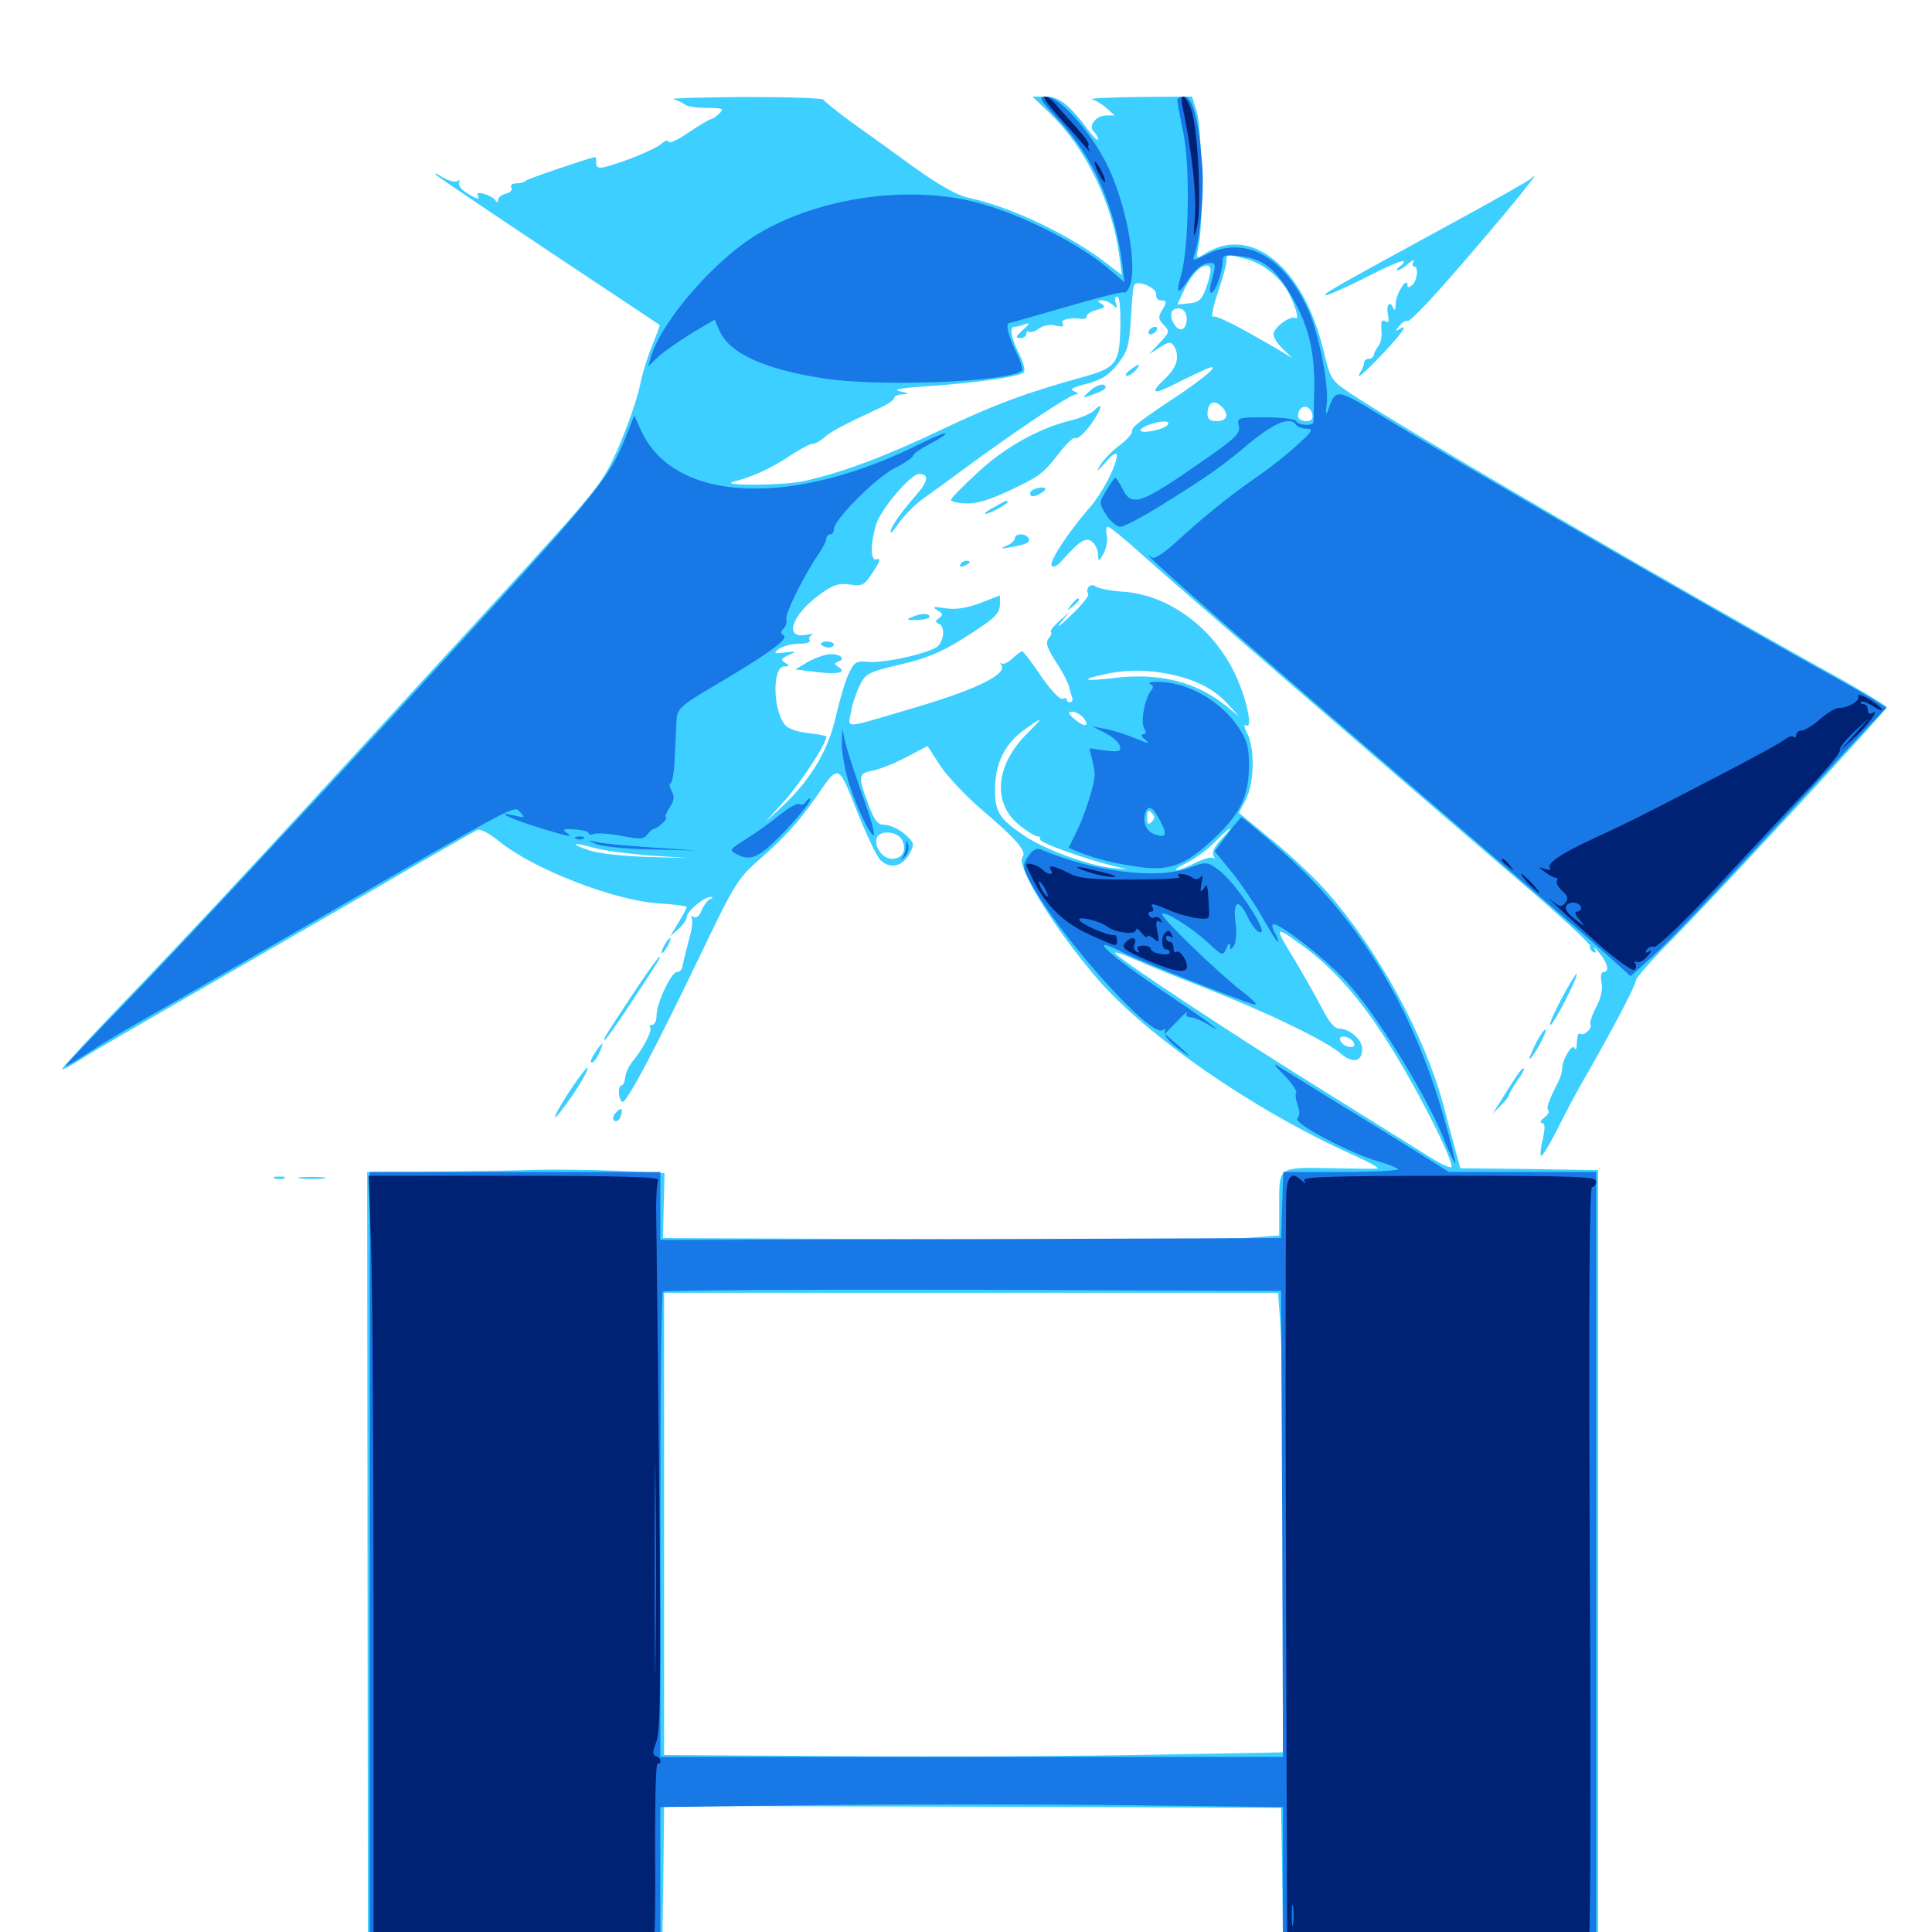 <svg xmlns="http://www.w3.org/2000/svg" viewBox="0 -1000 1000 1000">
	<path fill="#3ccfff" d="M348.633 -948.633C350.781 -948.047 353.32 -946.875 354.492 -945.898C355.469 -944.922 360.547 -944.141 365.82 -944.141C374.219 -944.141 375 -943.75 372.266 -941.211C370.703 -939.648 368.75 -938.281 367.773 -938.281C366.992 -938.086 361.914 -935.156 356.445 -931.445C351.172 -927.734 346.484 -925.586 346.094 -926.562C345.703 -927.734 344.141 -927.148 342.578 -925.781C339.844 -923.047 323.438 -916.211 313.477 -913.672C309.766 -912.695 308.594 -913.281 308.594 -915.625C308.594 -917.383 308.398 -918.75 308.203 -918.75C305.859 -918.555 273.047 -907.422 272.07 -906.445C271.484 -905.664 269.141 -905.078 267.188 -905.078C265.039 -905.078 264.062 -904.102 264.648 -902.93C265.43 -901.758 264.258 -900.391 261.914 -899.805C259.57 -899.219 257.812 -897.852 257.812 -896.484C257.812 -894.922 257.422 -894.922 256.25 -896.484C254.492 -899.023 245.703 -901.562 247.266 -899.023C248.828 -896.289 246.484 -896.875 241.211 -900.391C238.477 -902.148 236.914 -904.492 237.695 -905.664C238.281 -906.836 237.891 -907.031 236.719 -906.25C235.547 -905.469 232.031 -906.445 229.102 -908.203C226.172 -910.156 224.609 -910.742 225.586 -909.57C226.758 -908.398 253.125 -890.625 284.18 -869.922C315.43 -849.219 341.016 -832.031 341.406 -831.836C341.602 -831.641 340.039 -827.148 337.891 -821.875C335.547 -816.602 332.422 -806.641 331.055 -799.609C329.492 -792.578 324.414 -778.32 319.922 -767.969C311.523 -749.219 311.133 -748.633 252.93 -684.961C134.57 -555.859 111.914 -531.25 69.727 -487.109C48.633 -465.234 31.641 -446.875 32.031 -446.484C32.422 -446.094 37.5 -448.828 43.164 -452.539C49.023 -456.25 72.656 -469.922 95.703 -483.203C118.75 -496.484 161.719 -521.289 191.211 -538.281C220.508 -555.469 245.898 -569.922 247.266 -570.508C248.633 -571.094 253.711 -568.359 258.203 -564.648C275.977 -550.195 317.188 -534.18 340.43 -532.422C348.633 -532.031 355.469 -531.055 355.469 -530.469C355.469 -530.078 353.516 -526.367 351.172 -522.461L346.875 -515.43L351.172 -519.141C353.516 -521.289 355.469 -524.023 355.469 -525.391C355.469 -528.32 364.648 -535.938 367.969 -535.742C369.141 -535.742 368.945 -535.156 367.578 -534.57C366.211 -533.984 364.258 -531.445 363.086 -528.711C362.109 -525.781 360.352 -524.609 358.984 -525.391C357.812 -526.172 357.422 -525.977 358.008 -524.805C358.789 -523.633 358.008 -517.969 356.25 -512.305C354.688 -506.445 353.32 -500.586 353.125 -499.414C352.93 -498.047 351.758 -496.875 350.391 -496.875C347.461 -496.875 339.844 -480.859 339.844 -474.414C339.844 -471.68 338.867 -469.531 337.5 -469.531C336.328 -469.531 335.938 -468.945 336.523 -468.359C337.891 -466.797 332.812 -457.031 327.539 -450.781C325.586 -448.438 323.828 -444.727 323.633 -442.383C323.438 -440.234 322.656 -438.281 321.875 -438.281C319.727 -438.281 319.922 -430.859 322.07 -429.688C324.023 -428.32 339.453 -457.617 364.844 -510.547C379.297 -540.82 382.422 -545.703 391.211 -553.516C405.469 -565.82 413.086 -574.219 421.875 -586.719C434.375 -604.883 433.594 -605.078 443.555 -580.273C448.242 -568.359 453.711 -556.836 455.664 -554.883C460.547 -550 466.992 -551.367 470.703 -558.008C473.438 -563.281 473.438 -563.672 468.164 -568.359C465.234 -570.898 460.547 -573.047 458.008 -573.047C454.297 -573.047 452.734 -575 449.414 -583.789C443.945 -598.242 444.141 -599.805 451.953 -601.172C455.664 -601.953 463.477 -605.078 469.336 -608.203L480.078 -613.867L486.914 -603.32C490.82 -597.656 500.391 -587.5 508.203 -580.859C525.977 -565.82 531.641 -559.18 529.297 -556.445C525.586 -552.148 544.922 -520.508 567.188 -494.336C592.969 -464.062 648.633 -425.586 699.219 -402.734C708.398 -398.633 714.453 -395.312 712.891 -395.117C711.328 -394.922 700.977 -395.117 690.039 -395.312C661.328 -395.898 662.109 -396.289 662.109 -376.758V-360.547L644.141 -359.18C634.18 -358.594 562.305 -358.203 484.57 -358.594L343.164 -359.18L343.555 -375.977L343.945 -392.773L319.922 -393.945C306.641 -394.531 288.086 -394.727 278.32 -394.531C268.75 -394.141 244.727 -393.75 225.391 -393.555L190.039 -393.359L190.234 -192.773L190.43 8.008H266.602H342.773L343.359 -28.711L343.75 -65.234L503.516 -64.844L663.086 -64.258L663.672 -27.539L664.062 8.984L745.703 8.594L827.148 8.008V-193.164V-394.336L791.602 -394.922L755.859 -395.312L752.93 -406.055C751.367 -411.914 748.633 -421.875 747.07 -428.125C737.5 -463.672 713.867 -507.227 688.086 -536.914C681.641 -544.531 668.359 -557.031 658.789 -564.844L641.211 -579.297L644.922 -586.328C649.219 -594.922 649.609 -612.695 645.508 -620.508C643.945 -623.438 643.75 -625.391 644.922 -624.609C648.828 -622.07 645.117 -639.258 638.867 -651.953C627.344 -675.586 604.492 -692.188 581.25 -693.75C574.609 -694.141 568.359 -695.508 566.992 -696.484C564.648 -698.438 561.523 -695.312 563.281 -692.578C563.867 -691.602 559.766 -686.523 554.102 -681.25C548.633 -675.977 546.289 -674.414 548.828 -677.539L553.711 -683.398L548.438 -678.711C545.312 -675.977 543.359 -673.438 543.945 -673.047C544.531 -672.461 543.945 -670.898 542.773 -669.531C541.016 -667.383 541.992 -664.453 546.68 -657.227C550.195 -651.953 553.125 -646.094 553.516 -644.141C553.906 -641.992 554.688 -639.648 555.078 -638.477C555.273 -637.5 554.883 -636.523 553.711 -636.523C552.734 -636.523 551.953 -637.109 552.148 -637.891C552.539 -638.672 551.562 -638.867 550.195 -638.281C548.633 -637.695 544.141 -642.383 538.867 -650C534.18 -657.031 529.688 -662.891 529.102 -662.891C528.516 -662.891 526.172 -661.133 524.023 -659.18C521.68 -657.031 519.336 -655.859 518.359 -656.641C517.578 -657.422 517.578 -657.031 518.359 -655.664C521.289 -650.586 503.711 -642.383 467.773 -632.031C436.523 -622.852 438.867 -622.852 440.43 -631.25C441.016 -635.156 443.164 -641.406 444.922 -645.117C448.047 -651.367 449.414 -652.148 466.016 -656.055C478.906 -658.984 487.695 -662.695 497.266 -668.75C514.844 -679.688 517.578 -682.227 517.578 -687.5V-691.797L507.422 -687.891C500.195 -685.156 494.727 -684.375 489.258 -685.156C483.008 -686.133 482.227 -685.938 485.156 -684.18C488.086 -682.422 488.281 -681.641 486.133 -680.078C483.984 -678.711 483.984 -677.93 485.938 -677.148C489.062 -675.977 488.867 -669.141 485.547 -665.625C481.836 -662.109 458.203 -656.641 449.414 -657.422C443.164 -658.008 442.188 -657.422 439.258 -651.172C437.5 -647.461 434.57 -637.5 432.617 -629.102C428.711 -611.719 419.727 -596.484 405.078 -582.812L395.703 -574.023L406.445 -585.938C414.844 -595.508 427.734 -615.039 427.734 -618.75C427.734 -619.141 423.633 -619.922 418.75 -620.508C413.867 -620.898 408.398 -622.656 406.836 -624.219C400 -631.25 399.414 -655.078 406.055 -655.078C408.789 -655.078 408.789 -655.469 406.25 -657.031C403.906 -658.398 404.297 -659.18 408.203 -660.938C412.695 -662.891 412.695 -662.891 406.445 -662.305C400.391 -661.523 400.195 -661.719 403.32 -664.258C405.469 -665.625 409.961 -666.797 413.672 -666.797C417.188 -666.797 419.727 -667.578 419.141 -668.555C418.359 -669.531 419.141 -670.898 420.312 -671.484C421.68 -672.07 420.508 -672.07 417.578 -671.484C405.469 -668.945 409.57 -681.641 424.414 -692.383C431.055 -697.266 433.984 -698.242 439.844 -697.461C446.484 -696.484 447.461 -697.07 451.953 -704.102C455.273 -708.984 456.055 -711.133 454.102 -710.547C450.586 -709.18 450.195 -716.797 453.32 -728.125C455.469 -735.938 471.289 -754.688 475.781 -754.688C481.055 -754.688 480.469 -750.781 474.023 -743.555C466.211 -734.57 460.938 -727.148 460.938 -724.609C460.938 -723.633 462.891 -725.781 465.43 -729.492C467.773 -733.008 473.438 -738.672 477.93 -741.992C482.422 -745.117 493.359 -753.125 502.344 -759.766C528.516 -778.906 553.906 -795.703 556.836 -795.898C558.594 -795.898 558.203 -796.484 556.055 -797.461C553.32 -798.438 554.883 -799.414 562.5 -801.367C569.922 -803.32 573.828 -805.664 578.32 -811.328C583.594 -817.969 584.375 -820.508 585.352 -834.961C585.742 -843.945 586.523 -851.758 587.109 -852.539C588.672 -855.273 598.633 -850.977 598.438 -847.852C598.242 -845.898 599.219 -844.531 600.781 -844.531C604.102 -844.531 604.102 -843.555 601.172 -838.867C599.414 -835.938 599.609 -834.57 602.344 -831.836C605.469 -828.516 605.469 -828.125 600.195 -822.461L594.727 -816.602L600.195 -820.117C604.883 -823.242 606.055 -823.242 607.617 -820.898C610.742 -815.82 609.375 -810.156 603.516 -804.492C594.922 -796.289 596.289 -795.312 608.008 -801.172C613.672 -804.102 620.898 -807.422 623.828 -808.789C632.422 -812.5 626.562 -806.836 611.523 -796.484C588.867 -781.445 585.938 -779.102 585.938 -776.758C585.938 -775.391 583.008 -772.07 579.297 -769.336C575.586 -766.602 571.094 -761.914 569.336 -758.984C566.992 -755.078 567.773 -755.664 572.07 -760.547C575.586 -764.648 577.93 -766.211 578.125 -764.453C578.125 -759.375 570.508 -744.531 563.867 -737.109C552.734 -724.219 542.969 -709.375 544.336 -707.227C545.117 -706.055 547.266 -707.031 549.805 -709.961C558.789 -720.117 562.109 -722.266 565.43 -719.531C566.992 -718.164 568.359 -715.234 568.359 -712.891C568.555 -708.984 568.75 -708.984 571.289 -713.672C572.656 -716.406 573.438 -720.508 572.852 -723.047C572.266 -725.391 572.656 -727.344 573.438 -727.344C574.414 -727.344 581.836 -721.289 589.844 -714.062C604.297 -700.977 713.086 -606.836 786.523 -543.945C807.227 -526.367 823.633 -511.133 823.047 -510.352C822.656 -509.57 823.242 -508.203 824.414 -507.422C825.977 -506.445 826.367 -507.031 825.391 -508.789C824.609 -510.352 825.781 -509.375 827.93 -506.641C832.227 -501.367 833.203 -496.875 829.883 -496.875C828.711 -496.875 828.32 -494.727 828.906 -491.602C829.688 -487.891 828.711 -483.594 826.172 -478.711C824.023 -474.609 822.656 -470.508 823.242 -469.727C824.414 -467.578 819.336 -463.281 817.773 -465.039C816.992 -465.625 816.406 -463.672 816.211 -460.547C816.211 -457.422 815.625 -456.055 815.039 -457.422C813.867 -460.352 808.594 -451.562 808.594 -446.875C808.594 -445.312 807.812 -442.578 806.836 -440.625C801.758 -430.664 800.195 -426.367 801.367 -425.391C802.148 -424.609 801.172 -422.852 799.219 -421.484C797.461 -420.117 796.875 -418.75 798.047 -418.75C799.805 -418.75 799.805 -416.406 798.633 -410.742C797.461 -406.25 797.07 -402.148 797.656 -401.758C798.242 -401.172 801.758 -407.227 805.859 -415.039C809.766 -423.047 816.211 -435.156 820.312 -442.188C834.18 -466.211 846.68 -490.039 846.68 -492.383C846.68 -493.75 855.273 -503.516 865.625 -513.867C889.844 -538.477 976.562 -632.227 976.562 -633.984C976.562 -634.57 966.602 -640.625 954.688 -647.461C869.336 -694.727 725.195 -778.711 698.242 -796.875C689.062 -803.125 688.477 -804.102 685.156 -818.164C674.805 -861.719 647.656 -883.984 623.438 -868.555C618.945 -865.82 618.945 -865.82 620.508 -873.242C622.852 -884.57 622.266 -932.227 619.531 -941.797L616.992 -950L589.258 -949.805C574.023 -949.609 563.281 -949.023 565.234 -948.633C567.188 -948.047 570.703 -945.898 572.852 -943.945L576.953 -940.234H572.852C567.383 -940.234 563.086 -934.961 566.016 -932.031C567.383 -930.664 568.359 -928.906 568.359 -927.93C568.359 -926.953 566.406 -928.516 564.062 -931.641C553.711 -945.703 548.242 -950 541.211 -950H534.375L543.555 -941.211C561.719 -923.828 575.586 -895.117 579.297 -868.164L580.664 -857.617L573.047 -863.477C554.688 -877.93 523.242 -892.969 501.953 -897.461C495.508 -898.828 486.719 -903.711 473.047 -913.477C462.305 -921.289 447.656 -931.836 440.234 -937.109C432.812 -942.578 426.562 -947.656 426.172 -948.438C425.781 -949.219 407.227 -949.805 385.156 -949.805C362.891 -949.609 346.484 -949.219 348.633 -948.633ZM277.344 -901.172C277.344 -902.344 276.367 -903.125 275.195 -903.125C274.219 -903.125 273.828 -902.344 274.414 -901.172C275 -900.195 275.977 -899.219 276.562 -899.219C276.953 -899.219 277.344 -900.195 277.344 -901.172ZM645.508 -865.82C653.906 -863.477 662.891 -856.25 666.992 -848.438C670.703 -841.211 672.656 -834.18 670.508 -835.352C667.969 -836.914 659.18 -830.469 659.18 -826.953C659.18 -825.391 661.328 -821.875 664.062 -819.336L668.945 -814.648L662.109 -818.75C640.039 -831.641 629.883 -836.719 627.93 -836.133C626.758 -835.547 627.734 -840.82 630.273 -848.242C632.617 -855.273 634.766 -862.695 634.766 -864.648C634.766 -868.555 635.156 -868.555 645.508 -865.82ZM624.414 -851.367C622.07 -844.727 620.703 -843.555 615.43 -842.969L609.375 -842.383L613.477 -851.172C615.82 -855.859 619.727 -860.742 621.875 -861.719C627.148 -864.062 627.93 -861.328 624.414 -851.367ZM579.883 -830.664C579.492 -811.719 577.734 -809.57 559.961 -804.688C530.469 -796.484 514.648 -790.625 486.328 -777.148C457.617 -763.477 435.547 -755.273 416.016 -750.977C405.664 -748.633 370.703 -748.438 379.883 -750.781C389.062 -752.93 400 -758.008 409.375 -764.453C414.258 -767.578 419.336 -770.312 420.703 -770.312C422.07 -770.312 424.805 -771.875 426.953 -773.828C430.273 -776.758 436.523 -780.078 456.641 -789.453C459.961 -791.016 462.891 -793.164 462.891 -794.141C462.891 -794.922 464.844 -795.898 467.383 -795.898C470.703 -796.094 470.508 -796.484 465.82 -797.461C461.719 -798.438 466.797 -799.219 481.445 -800.195C506.445 -801.953 527.539 -805.078 529.883 -807.227C530.859 -808.203 529.688 -812.5 527.539 -816.797C523.242 -825.391 522.266 -830.859 525.195 -830.859C526.172 -830.859 528.711 -831.445 530.664 -832.227C533.203 -833.008 533.008 -832.422 529.492 -829.297C525.781 -825.977 525.391 -825 527.93 -825C529.883 -825 531.25 -825.977 531.25 -827.344C531.25 -828.516 531.836 -828.906 532.422 -828.32C533.203 -827.734 535.547 -828.32 537.695 -829.883C540.039 -831.641 543.75 -832.227 546.484 -831.445C549.805 -830.664 550.977 -831.055 550 -832.617C548.633 -834.57 553.516 -835.742 560.156 -834.961C561.328 -834.766 562.5 -835.352 562.5 -836.328C562.5 -837.5 564.844 -838.867 567.773 -839.648C571.875 -840.625 572.461 -841.211 570.117 -842.773C567.773 -844.141 567.773 -844.531 570.508 -844.531C572.07 -844.531 574.609 -843.359 575.977 -842.188C578.125 -840.039 578.516 -840.234 577.539 -843.164C576.758 -844.922 577.148 -846.484 578.32 -846.484C579.492 -846.484 580.078 -840.43 579.883 -830.664ZM559.961 -839.453C560.742 -840.039 559.57 -840.625 557.422 -840.43C555.273 -840.43 554.688 -839.844 556.25 -839.258C557.617 -838.672 559.375 -838.867 559.961 -839.453ZM614.258 -834.961C614.258 -828.906 610.156 -827.539 607.422 -832.812C604.883 -837.5 606.445 -841.016 610.938 -840.234C612.891 -839.844 614.258 -837.695 614.258 -834.961ZM546.875 -835.352C546.875 -837.109 543.164 -836.914 538.086 -834.766C534.961 -833.398 535.352 -833.203 540.43 -833.398C543.945 -833.594 546.875 -834.375 546.875 -835.352ZM629.883 -823.047C629.883 -826.562 625.195 -827.734 621.094 -825.195C617.578 -822.852 618.555 -821.68 625 -820.703C628.32 -820.312 629.883 -821.094 629.883 -823.047ZM632.422 -789.453C636.328 -785.547 635.156 -782.031 629.883 -782.031C626.367 -782.031 625 -783.008 625 -785.547C625 -791.797 628.32 -793.555 632.422 -789.453ZM679.297 -785.352C679.688 -783.008 678.711 -782.031 675.977 -782.031C673.633 -782.031 671.875 -783.203 671.875 -784.57C671.875 -790.625 678.125 -791.211 679.297 -785.352ZM604.492 -780.273C603.125 -777.93 591.992 -775.391 590.43 -776.953C589.062 -778.32 597.266 -781.641 602.148 -781.836C604.102 -782.031 605.273 -781.25 604.492 -780.273ZM605.859 -650.977C619.336 -648.047 628.516 -643.359 635.742 -635.352L641.602 -628.906L634.961 -634.375C618.945 -647.266 600.195 -651.953 576.172 -649.023C561.328 -647.266 558.594 -648.047 570.703 -650.781C582.422 -653.516 593.75 -653.516 605.859 -650.977ZM560.547 -628.711C564.453 -624.023 561.523 -623.242 556.445 -627.539C552.734 -630.664 552.539 -631.445 554.883 -631.641C556.641 -631.641 559.18 -630.273 560.547 -628.711ZM531.445 -620.117C515.43 -604.102 513.672 -584.961 526.758 -573.633C530.859 -570.117 535.352 -567.383 536.719 -567.188C538.086 -567.188 538.867 -566.406 538.281 -565.625C537.305 -564.062 561.133 -555.469 577.148 -551.562C584.766 -549.805 584.766 -549.805 575.391 -550.781C562.891 -552.148 540.234 -560.547 530.273 -567.383C517.383 -575.977 515.039 -579.688 515.039 -591.016C514.844 -604.297 519.922 -614.844 529.883 -622.07C540.234 -629.492 540.625 -629.297 531.445 -620.117ZM596.094 -574.609C594.336 -572.852 593.75 -573.242 593.75 -576.953C593.75 -580.664 594.336 -581.055 596.094 -579.297C597.852 -577.539 597.852 -576.367 596.094 -574.609ZM632.031 -565.43C628.516 -561.719 627.148 -558.789 628.125 -557.031C628.906 -555.664 628.906 -555.078 627.93 -555.859C627.148 -556.641 623.047 -555.469 618.945 -553.516C614.844 -551.367 610.352 -549.609 608.984 -549.609C607.617 -549.609 609.961 -551.367 614.453 -553.516C618.75 -555.664 625.391 -560.547 628.906 -564.258C632.617 -567.969 635.938 -571.094 636.523 -571.094C637.109 -571.094 634.961 -568.555 632.031 -565.43ZM466.797 -565.43C469.531 -560.156 467.188 -555.469 461.719 -555.469C456.836 -555.469 452.148 -561.914 453.906 -566.406C455.469 -570.508 464.453 -569.727 466.797 -565.43ZM307.617 -561.133C311.914 -559.766 324.609 -558.203 335.938 -557.227L356.445 -555.859L334.961 -556.445C322.656 -556.836 309.766 -558.203 304.688 -559.961C294.336 -563.477 296.484 -564.258 307.617 -561.133ZM603.125 -548.242C604.883 -548.828 602.93 -549.219 598.633 -549.023C594.336 -549.023 592.773 -548.633 595.312 -548.242C597.656 -547.852 601.172 -547.852 603.125 -548.242ZM673.828 -510.742C689.258 -499.805 704.102 -483.203 718.164 -460.742C733.008 -437.695 753.125 -397.852 751.172 -395.898C750.586 -395.312 745.898 -397.461 740.82 -400.586C735.742 -403.906 711.328 -418.945 686.719 -434.375C640.625 -462.891 579.102 -503.516 577.148 -506.641C576.562 -507.617 581.055 -506.25 587.109 -503.516C593.164 -500.781 610.547 -493.75 625.586 -487.891C656.641 -475.586 685.938 -461.523 693.945 -454.688C700.195 -449.414 705.078 -450.391 705.078 -457.031C705.078 -461.914 698.633 -467.578 692.969 -467.578C690.82 -467.578 687.695 -471.289 684.375 -477.93C681.445 -483.398 675.391 -494.336 670.703 -502.148C659.18 -520.898 659.375 -521.289 673.828 -510.742ZM700.781 -460.156C701.367 -458.398 700.391 -457.617 698.047 -458.203C696.289 -458.398 694.336 -459.961 693.75 -461.328C693.164 -463.086 694.141 -463.867 696.484 -463.281C698.242 -463.086 700.195 -461.523 700.781 -460.156ZM662.695 -314.844C663.477 -305.859 664.062 -252.344 664.062 -195.898V-92.969L597.266 -91.797C560.352 -91.016 488.281 -90.625 437.109 -91.016L343.75 -91.602V-211.328V-330.859H502.734H661.523ZM791.992 -907.227C790.82 -906.25 772.07 -895.508 750 -883.594C687.695 -849.609 685.156 -848.047 686.133 -847.266C686.523 -846.68 695.703 -850.781 706.25 -856.055C716.797 -861.523 725.781 -865.43 726.367 -864.844C726.953 -864.258 726.172 -863.086 724.609 -862.109C723.047 -860.938 722.461 -860.156 723.438 -860.156C724.414 -860.156 726.953 -861.719 729.102 -863.672C731.25 -865.43 732.422 -865.82 731.641 -864.648C730.859 -863.281 731.055 -862.109 731.836 -862.109C734.375 -862.109 733.789 -855.273 731.055 -852.539C729.297 -850.977 728.516 -850.977 728.516 -852.344C728.516 -857.227 722.656 -848.242 722.461 -843.164C722.461 -840.234 721.875 -838.867 721.289 -840.234C719.531 -844.727 717.383 -842.578 718.359 -837.5C719.141 -833.594 718.75 -832.617 716.992 -833.789C715.234 -834.766 714.648 -833.594 715.039 -829.297C715.43 -826.172 714.648 -822.266 713.477 -820.898C712.305 -819.336 711.133 -817.383 711.133 -816.211C710.938 -815.234 709.766 -814.258 708.594 -814.258C707.227 -814.258 706.055 -813.477 706.055 -812.305C706.055 -811.328 705.273 -809.18 704.492 -808.008C701.172 -802.539 705.273 -806.055 715.234 -816.406C725.781 -827.539 729.297 -832.812 724.414 -829.688C722.07 -828.32 722.07 -828.711 724.414 -831.445C725.781 -833.203 727.734 -834.375 728.516 -833.789C729.297 -833.203 738.281 -842.383 748.438 -853.906C778.711 -888.477 801.562 -916.602 791.992 -907.227ZM594.727 -828.906C594.141 -827.93 594.336 -826.953 595.508 -826.953C596.484 -826.953 598.047 -827.93 598.633 -828.906C599.219 -830.078 599.023 -830.859 597.852 -830.859C596.875 -830.859 595.312 -830.078 594.727 -828.906ZM584.766 -808.398C582.812 -806.836 582.031 -805.469 583.203 -805.469C584.375 -805.469 586.523 -806.836 587.891 -808.398C591.016 -812.109 589.648 -812.109 584.766 -808.398ZM563.672 -797.266C559.961 -793.75 559.961 -793.75 566.016 -795.898C569.531 -797.07 572.266 -798.633 572.266 -799.414C572.266 -802.148 567.383 -800.977 563.672 -797.266ZM566.016 -787.305C564.648 -785.938 559.18 -783.594 553.711 -782.227C537.109 -778.125 519.336 -767.969 505.469 -754.883C498.047 -748.047 492.188 -741.992 492.188 -741.211C492.188 -740.43 495.508 -739.648 499.609 -739.453C504.688 -739.062 511.719 -741.016 521.68 -745.703C538.281 -753.516 539.844 -754.688 548.633 -766.016C552.148 -770.508 555.664 -773.828 556.445 -773.242C558.203 -772.266 564.062 -778.516 567.969 -785.547C570.703 -790.43 569.922 -791.211 566.016 -787.305ZM536.719 -747.266C534.766 -746.875 533.203 -745.703 533.203 -744.727C533.203 -742.578 535.352 -742.578 539.062 -744.922C542.578 -747.07 541.211 -748.438 536.719 -747.266ZM515.234 -737.891C507.812 -733.984 508.203 -732.422 515.625 -736.133C518.945 -737.891 521.484 -739.648 521.484 -740.039C521.484 -741.406 521.289 -741.211 515.234 -737.891ZM525.391 -721.484C525.391 -720.312 523.438 -718.555 521.094 -717.578C517.383 -716.016 517.969 -715.82 523.438 -716.797C531.836 -718.359 533.594 -719.336 532.227 -721.68C530.664 -724.023 525.391 -724.023 525.391 -721.484ZM497.07 -707.812C496.484 -706.641 497.266 -706.445 498.828 -707.031C502.344 -708.398 502.93 -709.766 500.195 -709.766C499.023 -709.766 497.656 -708.984 497.07 -707.812ZM554.492 -686.914C551.953 -683.789 552.148 -683.594 555.273 -686.133C558.398 -688.672 559.375 -690.234 557.812 -690.234C557.422 -690.234 555.859 -688.672 554.492 -686.914ZM471.68 -680.469C476.758 -682.617 480.078 -682.812 481.055 -681.055C481.641 -680.078 478.906 -679.297 474.805 -679.102C469.531 -678.906 468.75 -679.297 471.68 -680.469ZM425 -666.406C425.586 -665.625 427.344 -664.844 428.906 -664.844C430.469 -664.844 431.641 -665.625 431.641 -666.406C431.641 -667.188 429.883 -667.969 427.93 -667.969C425.781 -667.969 424.609 -667.188 425 -666.406ZM428.906 -661.328C425.977 -660.938 420.703 -658.984 417.578 -657.031L411.719 -653.516L422.656 -652.148C433.789 -650.781 438.672 -651.953 433.789 -654.883C431.836 -656.25 431.641 -656.641 433.594 -657.422C438.281 -658.984 434.57 -661.914 428.906 -661.328ZM343.75 -510.547C342.578 -508.398 342.188 -506.641 342.578 -506.641C343.164 -506.641 344.531 -508.398 345.703 -510.547C346.875 -512.695 347.266 -514.453 346.875 -514.453C346.289 -514.453 344.922 -512.695 343.75 -510.547ZM329.688 -488.672C313.086 -463.672 311.914 -461.719 313.086 -461.719C313.477 -461.719 319.727 -470.312 326.562 -480.859C341.211 -503.125 342.188 -504.688 341.211 -504.688C340.82 -504.688 335.547 -497.461 329.688 -488.672ZM808.203 -483.008C804.297 -475.586 801.562 -469.531 802.539 -469.531C804.102 -469.531 817.188 -494.922 816.016 -495.898C815.82 -496.289 812.109 -490.43 808.203 -483.008ZM794.922 -459.961C792.773 -455.469 791.211 -451.953 791.797 -451.953C793.164 -451.953 800.977 -466.016 800 -466.992C799.609 -467.578 797.266 -464.453 794.922 -459.961ZM307.812 -454.883C306.055 -452.148 305.273 -450 306.25 -450C307.227 -450 308.984 -452.148 310.156 -454.883C311.328 -457.617 312.109 -459.766 311.719 -459.766C311.328 -459.766 309.57 -457.617 307.812 -454.883ZM294.922 -435.352C290.234 -428.32 286.914 -422.266 287.305 -421.68C287.695 -421.289 291.992 -426.758 296.68 -433.594C301.367 -440.625 304.688 -446.68 304.102 -447.266C303.711 -447.852 299.609 -442.383 294.922 -435.352ZM783.984 -441.602C781.836 -438.086 778.32 -432.812 776.367 -429.492L772.656 -423.633L776.953 -427.93C779.297 -430.273 781.25 -432.812 781.25 -433.594C781.25 -434.18 783.008 -437.305 785.352 -440.625C787.695 -443.75 789.258 -446.68 788.672 -447.07C788.281 -447.461 786.133 -444.922 783.984 -441.602ZM318.555 -423.828C317.188 -422.266 316.992 -420.508 317.969 -419.922C319.141 -419.336 320.508 -420.117 321.094 -421.875C322.852 -426.367 321.484 -427.344 318.555 -423.828ZM142.188 -390.039C140.82 -390.625 141.797 -391.016 144.531 -391.016C147.266 -391.016 148.242 -390.625 147.07 -390.039C145.703 -389.648 143.359 -389.648 142.188 -390.039ZM155.859 -390.039C152.344 -390.43 154.688 -390.82 161.133 -390.82C167.578 -390.82 170.508 -390.43 167.578 -390.039C164.648 -389.648 159.375 -389.648 155.859 -390.039Z"/>
	<path fill="#1878e5" d="M548.828 -936.914C566.211 -917.969 577.148 -892.578 580.859 -863.477L582.031 -853.906L575.391 -859.57C559.766 -873.438 528.516 -889.258 505.078 -895.312C469.922 -904.297 424.414 -897.852 392.969 -879.297C370.508 -866.211 342.578 -834.18 336.914 -815.234L335.547 -810.352L341.016 -815.625C344.141 -818.359 351.953 -823.828 358.398 -827.734L369.922 -834.57L372.266 -829.102C377.344 -817.188 395.117 -808.984 426.562 -804.102C455.859 -799.609 523.047 -802.344 528.906 -808.203C529.492 -808.984 528.125 -813.477 525.781 -818.164C521.68 -826.562 520.312 -832.812 522.461 -832.812C522.852 -832.812 536.523 -836.719 552.734 -841.406C568.75 -846.094 582.031 -849.414 582.031 -848.633C582.031 -848.047 583.008 -848.828 583.984 -850.391C589.453 -858.789 583.594 -892.969 573.242 -914.258C564.648 -931.836 548.438 -950 541.602 -950C537.109 -950 537.695 -949.023 548.828 -936.914ZM609.375 -948.242C609.375 -947.266 610.742 -939.648 612.5 -931.25C616.016 -914.258 615.43 -871.484 611.328 -857.617C608.398 -847.461 609.766 -846.875 615.43 -855.859C618.164 -859.961 622.07 -863.281 624.609 -863.672C629.492 -864.453 629.688 -863.672 627.148 -854.688C626.172 -851.367 625.977 -848.438 626.953 -848.438C628.906 -848.438 632.812 -859.18 632.812 -864.648C632.812 -867.969 633.789 -868.359 641.797 -867.383C653.32 -866.211 659.57 -861.523 667.578 -848.242C676.953 -832.812 680.469 -818.945 680.273 -799.609C680.078 -790.43 679.883 -782.422 679.883 -781.641C679.688 -779.297 672.266 -779.688 670.898 -782.031C670.312 -783.203 663.086 -783.984 654.883 -783.984C640.625 -783.984 640.234 -783.789 641.211 -779.492C642.188 -775.781 639.648 -773.242 622.461 -761.328C590.43 -739.062 585.938 -737.305 581.055 -746.875C579.297 -750.195 577.734 -752.734 577.344 -752.734C576.953 -752.734 574.805 -749.805 572.656 -746.094C568.75 -739.648 568.75 -739.648 572.656 -733.398C574.805 -730.078 578.125 -727.344 579.883 -727.344C581.641 -727.344 591.016 -732.227 600.781 -738.281C626.172 -754.102 632.227 -758.398 647.07 -770.898C659.961 -781.445 668.164 -784.57 670.898 -780.078C671.484 -779.102 674.023 -778.125 676.367 -778.125C680.078 -777.93 679.297 -776.758 671.094 -769.336C665.82 -764.453 656.055 -756.836 649.414 -752.344C635.938 -742.969 623.633 -733.008 608.398 -719.141C602.93 -714.062 597.461 -710.547 596.484 -711.328C582.422 -721.68 642.578 -668.75 754.883 -572.266C793.555 -539.062 829.492 -508.008 834.57 -503.32L843.945 -494.727L853.32 -503.125C864.062 -512.695 887.695 -537.695 933.594 -587.695C951.367 -607.031 968.164 -625.195 971.094 -628.125L976.367 -633.594L969.141 -638.281C965.234 -640.625 955.859 -646.094 948.242 -650.195C899.219 -677.148 757.812 -758.789 716.992 -783.594C690.82 -799.414 691.602 -799.414 687.109 -786.914C686.328 -784.766 686.133 -786.523 686.719 -790.82C687.891 -800.195 682.812 -826.367 677.539 -838.672C665.039 -867.188 644.531 -878.516 624.219 -868.164C618.164 -865.039 616.992 -864.844 617.969 -867.383C621.094 -875.586 623.438 -900 622.266 -914.258C620.508 -937.695 617.383 -950 612.891 -950C610.938 -950 609.375 -949.219 609.375 -948.242ZM324.805 -776.172C315.039 -751.367 312.305 -748.047 206.836 -633.203C149.414 -570.703 86.523 -503.32 67.578 -483.789C48.438 -464.062 33.203 -448.047 33.789 -448.047C34.375 -448.047 40.039 -451.367 46.289 -455.469C52.539 -459.57 63.867 -466.406 71.289 -470.508C78.906 -474.805 120.508 -498.828 164.062 -524.023C270.117 -585.352 266.016 -583.203 269.336 -579.492C271.875 -576.758 271.68 -576.562 266.992 -577.734C255.664 -580.469 262.5 -576.758 277.539 -572.07C294.531 -566.797 297.461 -566.211 292.969 -569.141C290.82 -570.703 291.992 -571.094 297.461 -570.703C301.367 -570.508 304.688 -569.531 304.688 -568.75C304.688 -567.969 305.859 -567.773 307.422 -568.359C308.984 -568.945 315.234 -568.555 321.68 -567.383C331.25 -565.43 333.398 -565.625 335.156 -568.164C336.328 -569.727 337.891 -571.094 338.672 -571.094C339.453 -571.094 341.406 -572.461 342.969 -574.023C344.727 -575.586 345.312 -576.953 344.727 -576.953C343.945 -576.953 344.727 -579.102 346.484 -581.836C349.023 -585.547 349.219 -587.695 347.656 -590.625C346.484 -592.773 346.289 -594.531 347.07 -594.531C347.852 -594.531 349.023 -600.391 349.219 -607.812C349.609 -615.039 350 -623.828 350.195 -627.344C350.586 -633.203 351.953 -634.57 370.117 -645.312C397.266 -661.328 408.398 -669.336 405.664 -671.094C403.906 -672.07 403.906 -673.047 405.664 -674.805C406.836 -675.977 407.422 -678.125 407.031 -679.492C406.055 -682.031 416.602 -703.125 424.219 -714.062C426.172 -716.797 427.734 -720.117 427.734 -721.289C427.734 -722.461 428.711 -723.438 429.688 -723.438C430.859 -723.438 431.641 -724.609 431.641 -726.172C431.641 -731.055 453.32 -752.734 463.281 -757.812C468.359 -760.352 472.656 -763.281 472.656 -764.258C472.656 -765.039 476.562 -767.773 481.445 -770.312C486.328 -772.852 489.844 -775.195 489.453 -775.586C489.062 -776.172 483.984 -774.023 478.32 -771.289C410.742 -736.914 349.023 -739.453 331.836 -777.148L328.32 -784.961ZM595.312 -645.898C596.875 -645.312 597.266 -644.141 595.898 -642.773C592.578 -638.477 590.234 -626.562 592.188 -623.242C593.359 -620.898 593.164 -619.922 591.602 -619.922C590.234 -619.922 590.82 -618.555 592.969 -616.992C595.508 -614.844 594.141 -615.039 587.891 -617.773C583.008 -619.727 575.977 -622.07 572.266 -622.656L565.43 -624.023L572.266 -620.508C575.977 -618.555 579.297 -615.625 579.688 -613.672C580.273 -610.938 579.102 -610.742 572.07 -611.523L563.867 -612.695L565.234 -607.031C566.016 -603.906 566.602 -600.586 566.602 -599.414C566.797 -594.727 561.914 -579.492 557.812 -570.703L553.125 -561.133L558.398 -558.984C567.383 -555.469 574.805 -553.516 587.5 -551.562C604.492 -548.828 612.891 -551.562 627.539 -565.234C641.797 -578.32 646.289 -587.5 646.484 -603.516C646.484 -613.477 645.508 -616.797 640.82 -623.828C631.641 -637.5 613.672 -647.461 598.633 -647.07C595.508 -647.07 593.945 -646.484 595.312 -645.898ZM600.781 -574.609C604.297 -567.969 603.516 -566.211 598.047 -567.969C593.359 -569.531 591.211 -574.219 592.773 -579.297C594.336 -583.789 596.875 -582.422 600.781 -574.609ZM435.742 -616.016C435.547 -612.109 436.914 -603.906 438.477 -597.852C441.602 -585.938 450.781 -566.211 452.344 -567.773C452.93 -568.359 450.391 -577.539 446.484 -588.086C442.773 -598.633 438.672 -610.938 437.695 -615.039L435.938 -622.852ZM416.992 -584.766C416.211 -583.594 414.844 -583.203 413.867 -583.789C412.891 -584.57 408.398 -582.031 403.711 -578.32C399.219 -574.609 391.406 -568.945 386.328 -565.82C377.344 -560.156 377.344 -559.961 381.445 -557.812C388.086 -554.297 392.188 -555.859 402.344 -565.82C411.523 -574.805 421.289 -586.719 419.141 -586.719C418.555 -586.719 417.578 -585.742 416.992 -584.766ZM635.156 -567.969L628.711 -559.375L637.695 -548.438C642.578 -542.383 649.609 -531.836 653.516 -525C657.422 -518.164 660.938 -512.5 661.328 -512.5C661.914 -512.5 661.328 -514.258 660.156 -516.602C658.789 -518.75 658.203 -521.094 658.789 -521.484C660.742 -523.438 685.156 -504.688 696.875 -491.992C711.523 -476.172 736.719 -435.938 746.484 -412.5C749.805 -404.102 752.93 -397.656 753.32 -397.852C753.516 -398.242 750.977 -408.984 747.266 -421.875C730.859 -479.297 702.93 -525 662.695 -560.156C652.148 -569.336 643.164 -576.953 642.578 -576.953C641.992 -576.758 638.672 -572.852 635.156 -567.969ZM298.438 -565.82C296.875 -566.406 297.461 -566.992 299.609 -566.992C301.758 -567.188 302.93 -566.602 302.148 -566.016C301.562 -565.43 299.805 -565.234 298.438 -565.82ZM308.594 -563.086C311.328 -561.914 324.023 -560.547 336.914 -560.352L360.352 -559.766L337.891 -561.328C325.586 -562.109 312.891 -563.281 309.57 -564.062C303.906 -565.234 303.906 -565.234 308.594 -563.086ZM468.945 -562.305C468.945 -559.961 467.969 -557.227 466.797 -555.859C465.82 -554.492 466.211 -554.688 467.969 -556.25C469.727 -557.617 470.703 -560.547 470.117 -562.5C469.336 -565.82 469.141 -565.82 468.945 -562.305ZM532.227 -556.836C529.297 -552.148 529.297 -551.367 532.812 -544.336C546.68 -517.578 595.312 -462.695 601.758 -466.797C603.125 -467.578 603.516 -467.383 602.93 -466.211C601.758 -464.258 606.25 -459.375 614.258 -454.102C616.406 -452.539 614.844 -454.492 610.547 -458.203L602.93 -464.844L609.375 -471.484C612.891 -475.195 615.234 -477.148 614.453 -475.977C613.477 -474.414 614.258 -473.438 616.211 -473.438C617.969 -473.438 621.68 -471.875 624.609 -470.117C636.914 -462.5 624.414 -472.07 605.469 -484.57C572.266 -506.836 561.133 -517.383 582.031 -506.641C589.453 -502.734 639.062 -483.203 648.438 -480.273C651.758 -479.297 649.609 -481.641 642.578 -487.109C630.078 -496.875 601.562 -524.414 601.562 -526.758C601.562 -529.297 616.016 -520.508 624.805 -512.5C632.812 -505.078 633.008 -505.078 634.766 -509.18C635.742 -511.719 636.523 -512.305 636.719 -510.547C636.719 -508.008 636.914 -508.008 638.672 -510.547C639.844 -512.109 640.234 -517.578 639.453 -522.852C638.086 -533.984 641.211 -535.156 645.898 -525.195C647.656 -521.484 650.195 -518.164 651.758 -517.578C658.203 -515.039 639.648 -543.359 630.664 -549.805C624.609 -554.102 624.414 -554.102 614.844 -550.586C598.438 -544.727 565.82 -548.828 538.672 -560.352C536.523 -561.133 534.57 -560.156 532.227 -556.836ZM664.648 -443.555C668.555 -439.453 671.484 -435.352 670.898 -434.375C670.312 -433.594 670.703 -430.664 671.68 -427.93C672.852 -424.805 672.852 -422.461 671.484 -421.094C669.141 -418.75 698.242 -403.32 712.891 -399.023C717.773 -397.656 722.461 -395.898 723.633 -394.922C724.609 -394.141 711.719 -393.359 694.727 -393.359H664.258L663.672 -376.367L663.086 -359.18L502.539 -358.594L341.797 -358.203V-375.781V-393.359H266.602H191.406V-193.164V7.031H266.602H341.797V-28.906V-64.648L420.508 -65.625C463.672 -66.211 536.133 -66.211 581.641 -65.625L664.062 -64.648V-28.906V7.031H745.117H826.172V-193.164V-393.359H788.086H750L733.789 -403.516C725 -408.984 706.445 -420.508 692.578 -428.906C678.906 -437.5 665.234 -445.898 662.305 -447.656C658.594 -450.195 659.18 -449.023 664.648 -443.555ZM663.672 -211.328L664.062 -90.625H502.93H341.797V-210.352C341.797 -276.367 342.383 -330.859 343.164 -331.445C343.75 -332.227 416.211 -332.617 503.711 -332.422L663.086 -331.836Z"/>
	<path fill="#002274" d="M547.07 -940.625C551.758 -935.547 557.812 -928.711 560.547 -925.391C563.281 -922.266 564.844 -920.508 564.062 -921.68C563.281 -923.047 562.891 -924.414 563.477 -925C564.062 -925.586 560.938 -929.883 556.641 -934.57C552.344 -939.258 547.461 -944.727 545.898 -946.68C544.336 -948.438 541.992 -950 540.82 -950C539.453 -950 542.383 -945.898 547.07 -940.625ZM612.109 -944.727C616.797 -922.07 619.336 -900.391 618.555 -888.477C617.578 -876.758 617.773 -875.781 619.531 -882.617C621.875 -891.992 620.312 -930.078 616.992 -941.797C614.453 -950.781 610.156 -953.32 612.109 -944.727ZM566.602 -915.82C566.602 -914.844 567.773 -911.719 569.336 -908.984C570.898 -906.25 572.07 -905.078 572.07 -906.055C572.07 -907.227 570.898 -910.156 569.336 -912.891C567.773 -915.625 566.602 -916.992 566.602 -915.82ZM961.719 -639.648C963.086 -637.5 957.031 -633.594 951.953 -633.594C950.195 -633.594 945.703 -631.055 941.992 -627.734C938.477 -624.609 934.18 -621.875 932.617 -621.875C931.055 -621.875 929.688 -620.898 929.688 -619.531C929.688 -618.359 929.102 -617.969 928.32 -618.555C927.734 -619.336 925.781 -618.75 924.023 -617.383C922.266 -615.82 905.078 -606.445 885.742 -596.484C848.242 -576.953 844.531 -575.195 823.242 -565.234C807.617 -558.008 800.195 -552.734 802.344 -550.586C803.125 -549.609 801.953 -549.609 799.805 -550.195C795.898 -551.562 795.898 -551.562 799.609 -548.633C801.758 -547.07 804.297 -545.703 805.273 -545.703C806.055 -545.703 806.445 -544.922 805.859 -543.945C805.273 -543.164 806.445 -540.82 808.594 -538.867C811.719 -536.133 811.914 -534.766 810.156 -532.617C808.398 -530.469 807.422 -530.469 803.711 -533.398C795.703 -540.234 814.062 -523.047 828.906 -509.961C837.305 -502.734 844.922 -497.266 845.898 -498.047C846.875 -498.633 847.07 -500 846.484 -501.172C845.703 -502.344 846.094 -502.734 847.07 -502.148C848.242 -501.367 850.781 -502.734 852.734 -505.078C854.883 -507.422 855.273 -508.594 853.711 -507.617C851.758 -506.445 851.367 -506.836 852.344 -508.398C853.32 -509.766 855.078 -510.352 856.25 -509.961C857.617 -509.375 873.047 -524.219 890.82 -543.359C908.398 -562.305 929.688 -585.156 938.086 -593.945C946.484 -602.93 952.93 -610.938 952.344 -611.719C951.758 -612.695 955.078 -616.797 959.57 -621.094L967.773 -628.711L959.961 -619.922L952.148 -611.133L959.57 -617.969C966.992 -624.609 973.438 -633.594 968.945 -630.859C967.773 -630.078 966.797 -630.859 966.797 -632.422C966.797 -634.18 965.82 -635.547 964.453 -635.547C963.281 -635.547 962.695 -636.133 963.281 -636.719C964.062 -637.305 966.992 -636.133 969.922 -634.18C973.047 -632.227 974.805 -631.836 973.828 -633.203C973.047 -634.375 969.727 -636.914 966.406 -638.672C963.281 -640.43 961.133 -640.82 961.719 -639.648ZM818.359 -529.883C818.359 -528.906 817.383 -528.125 816.016 -528.125C814.844 -528.125 815.43 -526.172 817.578 -523.828C820.898 -519.922 820.703 -520.117 815.234 -524.219C810.938 -527.539 809.57 -529.883 810.938 -531.445C812.891 -533.984 818.359 -532.812 818.359 -529.883ZM777.344 -554.688C777.344 -554.297 778.906 -552.734 780.859 -551.367C783.789 -548.828 783.984 -549.023 781.445 -552.148C778.906 -555.273 777.344 -556.25 777.344 -554.688ZM531.25 -552.344C531.25 -551.758 533.008 -548.047 535.156 -543.75C541.797 -530.859 550.977 -522.07 564.062 -516.211C578.711 -509.57 578.125 -509.766 578.125 -513.477C578.125 -515.039 577.539 -516.211 576.758 -516.016C574.023 -515.234 558.594 -522.07 558.594 -524.023C558.594 -525.977 569.336 -523.242 573.242 -520.312C577.344 -517.188 587.891 -516.016 587.891 -518.555C587.891 -519.922 589.062 -519.336 590.82 -517.188C592.383 -515.234 593.75 -514.258 593.75 -515.234C593.75 -516.211 595.312 -515.625 597.07 -514.258C600 -511.719 600.195 -512.109 599.023 -517.969C598.047 -522.461 598.438 -524.023 600 -523.047C601.367 -522.266 601.562 -522.461 600.781 -524.023C600 -525.195 598.633 -525.781 597.656 -525.195C596.68 -524.609 595.508 -525 594.727 -526.172C594.141 -527.148 594.531 -528.125 595.703 -528.125C596.875 -528.125 597.266 -529.102 596.68 -530.078C594.922 -532.812 596.68 -532.617 605.078 -528.906C608.984 -527.148 615.43 -525.391 619.141 -524.805C625.781 -524.023 626.172 -524.219 625.781 -529.492C625 -543.359 625 -542.969 622.852 -539.844C621.289 -537.695 621.094 -538.281 621.875 -542.773C622.656 -546.094 622.461 -547.656 621.68 -546.289C620.508 -544.727 618.945 -544.531 617.188 -545.703C615.625 -546.875 612.891 -547.656 611.328 -547.656C609.375 -547.656 609.18 -547.07 610.547 -546.094C611.914 -545.312 600.977 -544.727 586.133 -544.727C564.648 -544.727 558.203 -545.312 552.93 -548.242C545.508 -551.953 542.188 -552.539 543.945 -549.609C545.703 -546.875 542.383 -547.07 539.453 -550C537.109 -552.344 531.25 -553.906 531.25 -552.344ZM541.016 -539.844C542.188 -537.695 542.578 -535.938 542.188 -535.938C541.602 -535.938 540.234 -537.695 539.062 -539.844C537.891 -541.992 537.5 -543.75 537.891 -543.75C538.477 -543.75 539.844 -541.992 541.016 -539.844ZM599.219 -542.383C600.977 -542.969 599.023 -543.359 594.727 -543.164C590.43 -543.164 588.867 -542.773 591.406 -542.383C593.75 -541.992 597.266 -541.992 599.219 -542.383ZM563.477 -548.633C567.773 -547.07 573.438 -546.094 576.172 -546.094C578.906 -546.094 576.172 -547.266 570.312 -548.633C556.836 -552.148 553.125 -551.953 563.477 -548.633ZM791.016 -542.773C793.555 -540.039 796.094 -537.891 796.484 -537.891C797.07 -537.891 795.508 -540.039 792.969 -542.773C790.43 -545.508 787.891 -547.656 787.5 -547.656C786.914 -547.656 788.477 -545.508 791.016 -542.773ZM602.93 -516.992C600.781 -515.039 601.367 -508.594 603.516 -508.594C604.688 -508.594 605.469 -507.812 605.469 -506.836C605.469 -506.055 603.32 -505.664 600.586 -506.25C597.852 -506.641 595.703 -507.812 595.703 -508.789C595.703 -509.766 593.945 -510.547 591.602 -510.547C589.062 -510.547 588.086 -509.766 589.062 -508.203C589.844 -506.836 589.648 -506.641 588.281 -507.422C587.109 -508.203 586.523 -509.961 587.305 -511.523C588.672 -515.234 585.156 -515.43 582.227 -511.719C580.469 -509.57 582.227 -508.203 591.211 -504.102C605.859 -497.656 612.5 -496.094 614.062 -498.633C615.625 -501.172 610.547 -509.18 608.789 -507.227C608.008 -506.641 607.422 -507.422 607.422 -509.18C607.422 -511.133 606.641 -512.5 605.469 -512.5C604.492 -512.5 603.516 -513.477 603.516 -514.648C603.516 -515.625 604.492 -516.016 605.859 -515.234C607.227 -514.453 607.422 -514.648 606.641 -516.016C605.078 -518.75 604.688 -518.75 602.93 -516.992ZM191.992 -357.812C192.773 -339.258 193.359 -249.414 193.359 -158.398V7.227L202.734 5.859C207.812 5.078 240.234 4.297 275 4.297C329.297 4.102 338.086 3.711 338.672 1.172C339.062 -0.391 339.258 -21.289 339.062 -45.117C339.062 -68.75 339.453 -87.891 340.43 -87.305C341.211 -86.914 341.797 -87.305 341.797 -88.477C341.797 -89.453 340.82 -90.625 339.453 -91.016C337.695 -91.602 337.695 -93.359 339.648 -98.242C341.797 -103.32 342.188 -127.344 341.211 -229.883C340.43 -298.828 339.844 -362.5 339.648 -371.289C339.453 -379.883 340.039 -388.086 340.625 -389.258C341.602 -390.82 320.703 -391.406 266.406 -391.406H190.82ZM255.469 -388.086C258.398 -388.477 255.469 -388.867 249.023 -388.867C242.578 -388.867 240.234 -388.477 243.75 -388.086C247.266 -387.695 252.539 -387.695 255.469 -388.086ZM323.828 -388.086C325.586 -388.672 323.633 -389.062 319.336 -388.867C315.039 -388.867 313.477 -388.477 316.016 -388.086C318.359 -387.695 321.875 -387.695 323.828 -388.086ZM339.258 -143.75C339.062 -119.336 338.867 -139.453 338.867 -188.281C338.867 -237.109 339.062 -257.227 339.258 -232.617C339.648 -208.203 339.648 -168.359 339.258 -143.75ZM665.82 -382.812C665.43 -378.125 665.234 -289.062 665.625 -184.961L666.211 4.297H743.75C786.523 4.297 821.875 3.516 822.461 2.539C823.242 1.562 823.438 -86.133 822.852 -192.383C822.266 -327.93 822.656 -385.547 824.023 -385.547C825.195 -385.547 826.172 -386.914 826.172 -388.477C826.172 -391.016 816.406 -391.406 749.805 -391.406C689.453 -391.406 673.828 -390.82 675 -389.062C676.172 -387.109 675.781 -387.109 673.633 -389.062C668.945 -393.555 666.406 -391.602 665.82 -382.812ZM669.336 -4.297C668.945 -1.758 668.555 -3.711 668.555 -8.594C668.555 -13.477 668.945 -15.43 669.336 -13.086C669.727 -10.547 669.727 -6.641 669.336 -4.297Z"/>
</svg>